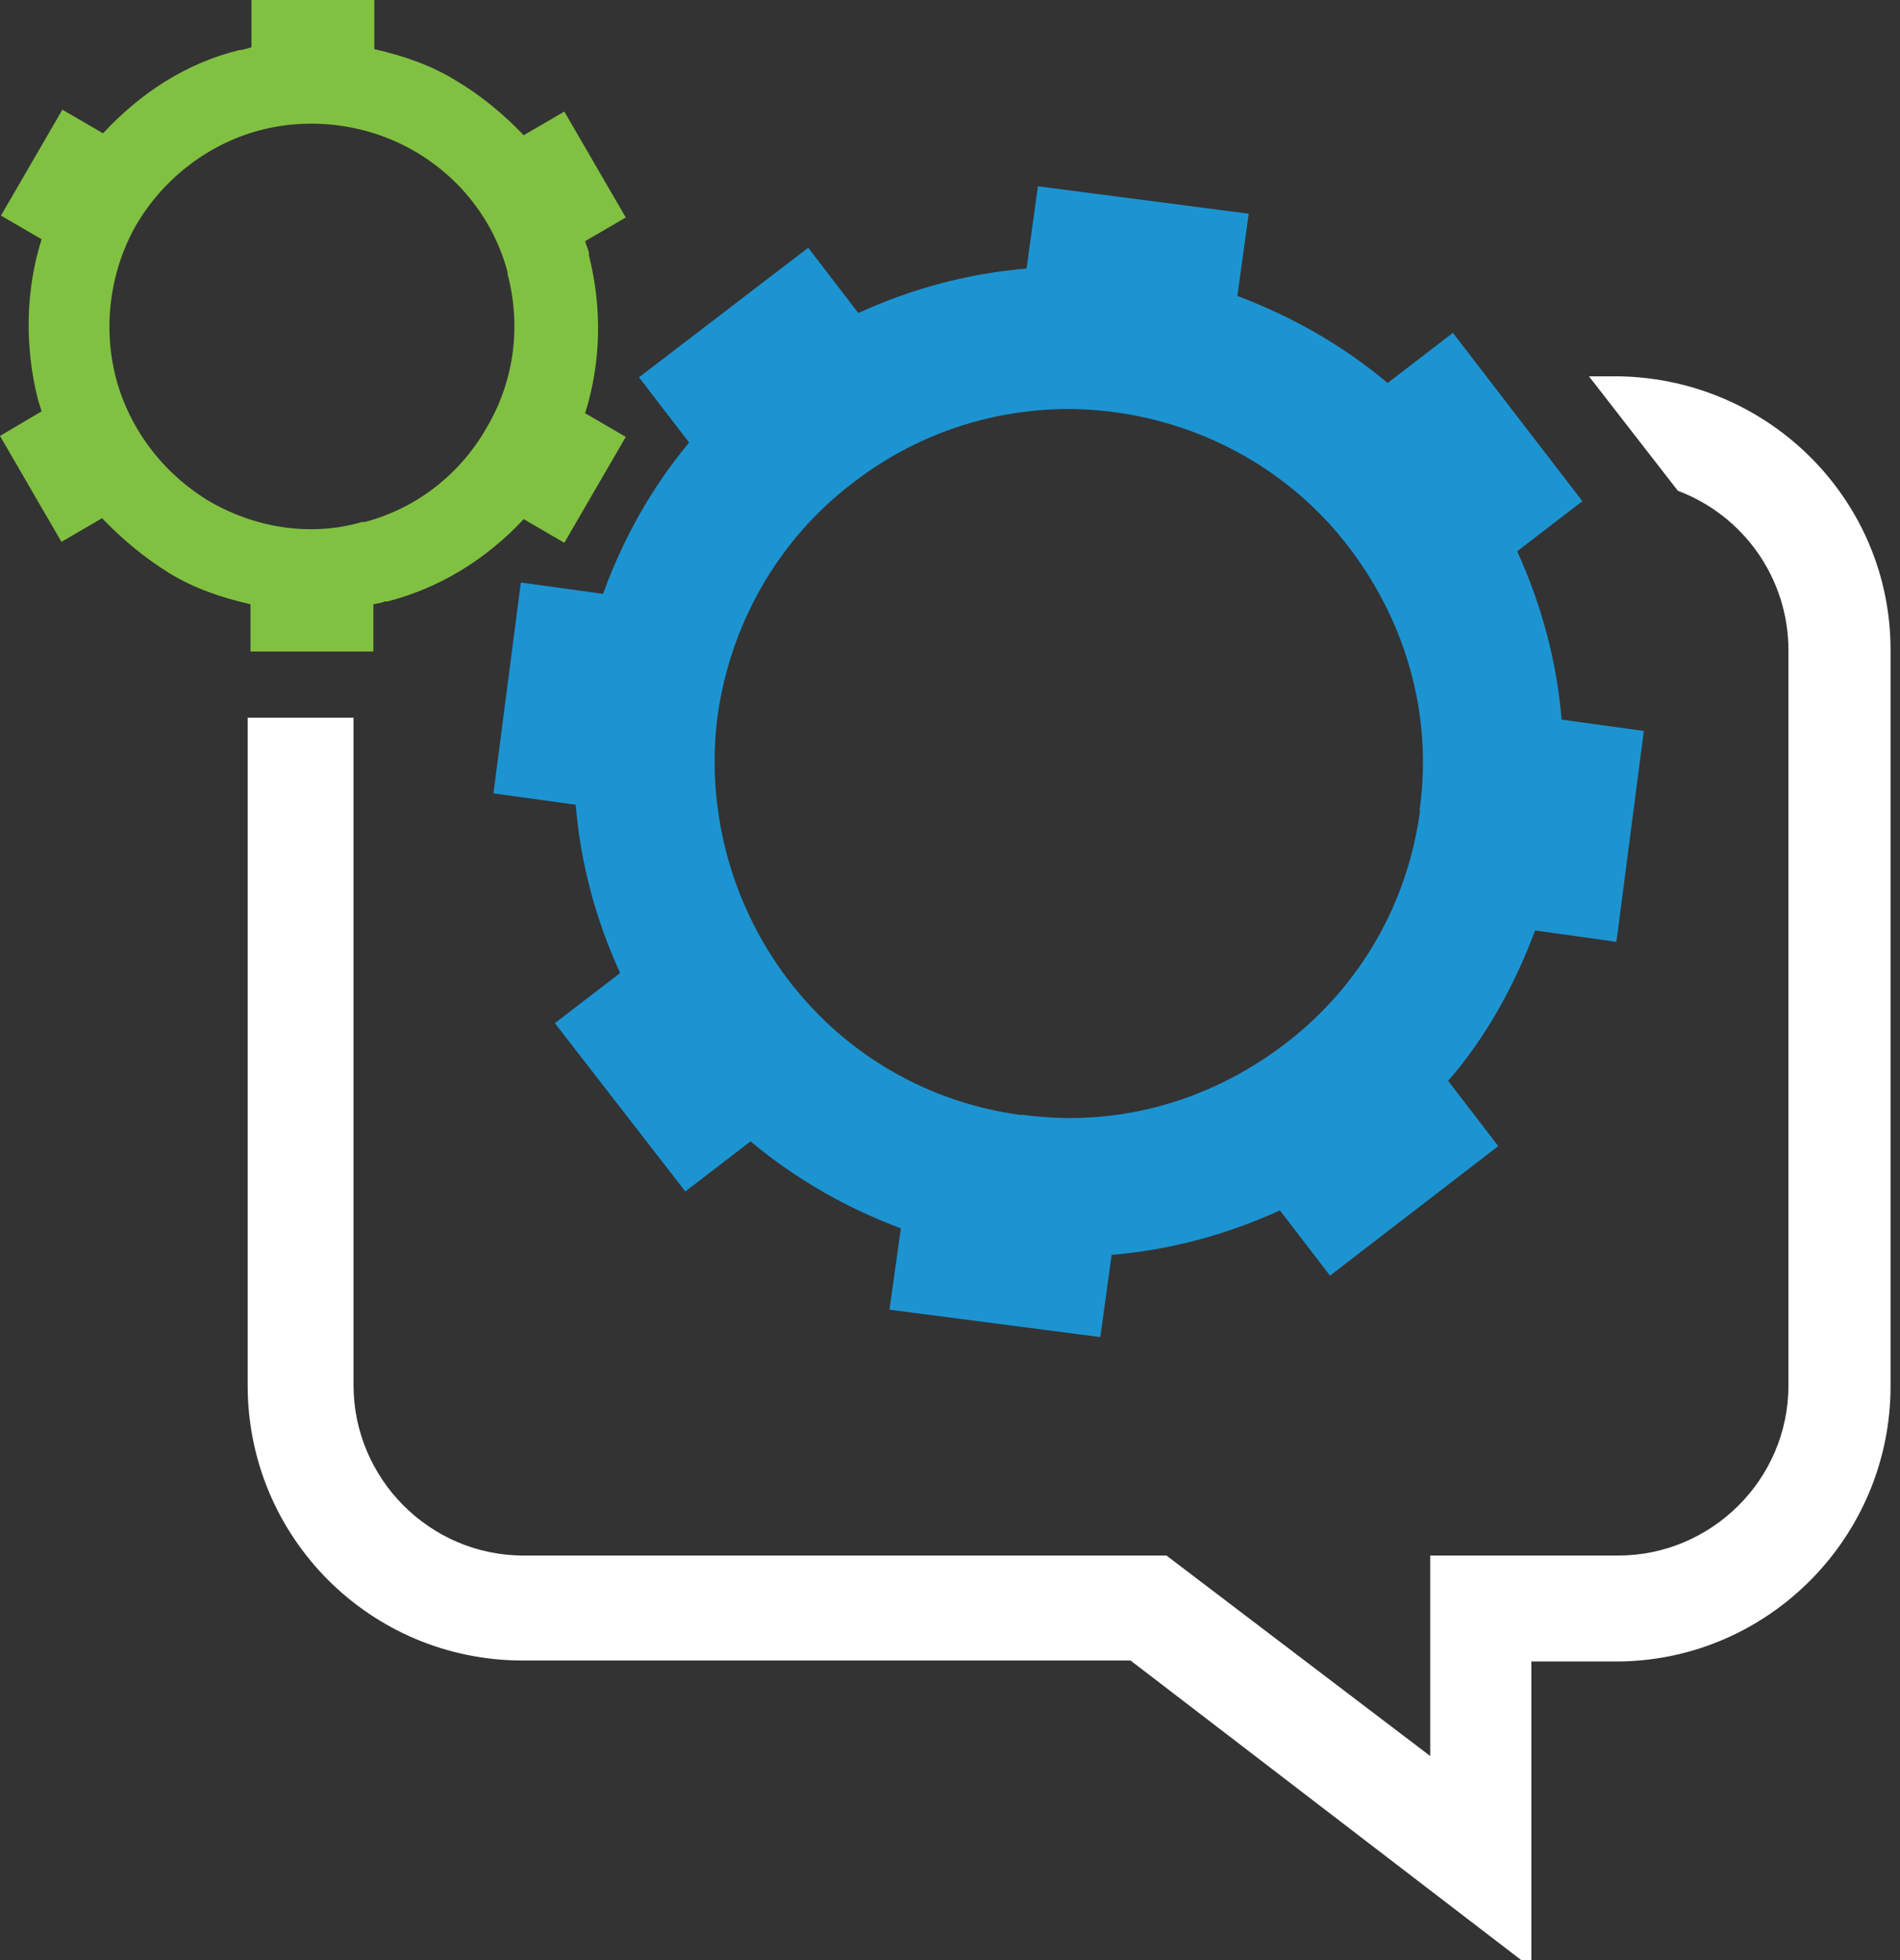 <?xml version="1.0" encoding="utf-8"?>
<!-- Generator: Adobe Illustrator 22.0.1, SVG Export Plug-In . SVG Version: 6.00 Build 0)  -->
<svg version="1.1" id="Layer_1" xmlns="http://www.w3.org/2000/svg" xmlns:xlink="http://www.w3.org/1999/xlink" x="0px" y="0px"
	 viewBox="0 0 201 207.3" style="enable-background:new 0 0 201 207.3;" xml:space="preserve">
<rect x="0" y="0" width="201" height="207.3" fill="#333333" stroke="none"/>
<style type="text/css">
	.st0{fill:#1C94D2;}
	.st1{fill:#81C141;}
	.st2{fill:#FFFFFF;}
</style>
<g id="Gear-Chat_Bubble_1_">
	<path class="st0" d="M63.8,62.8l-8.7-1.2l-2.9,22.3l8.7,1.2c0.5,6.1,2.1,12.1,4.7,17.8l-6.9,5.3L72.5,126l6.9-5.3
		c4.9,4.1,10.3,7.1,15.9,9.2l-1.2,8.6l22.3,2.9l1.2-8.7c6.1-0.5,12.1-2.1,17.8-4.7l5.3,6.9l17.8-13.7l-5.3-6.9
		c4.1-4.7,7.1-10.3,9.2-15.9l8.6,1.2l2.9-22.3l-8.7-1.2c-0.5-6.1-2.1-12.1-4.7-17.8l6.9-5.3l-13.7-17.8l-6.9,5.3
		c-4.9-4.1-10.3-7.1-15.9-9.2l1.2-8.7l-22.3-2.9l-1.2,8.7c-6.1,0.5-12.1,2.1-17.8,4.7l-5.3-6.9L67.6,39.9l5.3,6.9
		C68.9,51.6,65.9,57,63.8,62.8z M75.9,75.8c1.3-9.5,6.2-18.6,14.4-24.8c8.2-6.3,18.2-8.7,27.7-7.4s18.6,6.2,24.8,14.4
		c6.2,8.2,8.7,18,7.4,27.5v0.4c-1.3,9.5-6.2,18.4-14.4,24.6c-8.2,6.2-18,8.7-27.5,7.4h-0.4c-9.5-1.3-18.4-6.2-24.6-14.4
		C77.1,95.3,74.7,85.2,75.9,75.8z"/>
	<path class="st1" d="M26.6,68.9h12.9v-5c0.4-0.1,0.8-0.1,1.2-0.3H41c5.5-1.4,10.5-4.5,14.4-8.7l4.3,2.5l6.5-11.2l-4.3-2.5
		c1.7-5.4,1.8-11.2,0.4-16.7v-0.3c-0.1-0.4-0.3-0.8-0.4-1.2l4.3-2.5l-6.5-11.2l-4.3,2.5c-2.1-2.2-4.5-4.2-7.2-5.8
		c-2.6-1.6-5.5-2.6-8.6-3.3V0H26.6v5c-0.4,0.1-0.9,0.3-1.3,0.3c-5.7,1.4-10.5,4.6-14.4,8.8l-4.3-2.5L0.1,22.8l4.3,2.5
		c-1.7,5.4-1.8,11.3-0.4,16.9c0.1,0.4,0.3,0.9,0.4,1.3L0,46.1l6.5,11.2l4.3-2.5c2.1,2.2,4.5,4.2,7.1,5.8s5.5,2.6,8.6,3.3v5H26.6z
		 M22.3,53.1c-5.1-3-8.6-7.8-10-13s-0.8-11.2,2.1-16.3c3-5.1,7.8-8.6,13-10s11.2-0.8,16.3,2.1c5.1,2.9,8.6,7.6,10,12.9V29
		c1.4,5.3,0.8,11.1-2.2,16.2c-2.9,5.1-7.6,8.6-12.9,10h-0.3C33.2,56.7,27.4,56,22.3,53.1z"/>
	<path class="st2" d="M171.5,39.8h-3.4l9.4,12.1c6.9,2.6,11.7,9.2,11.7,16.9v77.7c0,10-8.2,18-18,18h-19.9v21.2l-27.9-21.2h-68
		c-10,0-18-8.2-18-18V75.9H26.2v70.6c0,16.1,13,29.1,29.1,29.1h64.3l42.4,32.5v-32.4c0,0,9.4,0,9.5,0l0,0
		c15.8-0.3,28.5-13.3,28.5-29.1V68.9C200.1,53.1,187.4,40.2,171.5,39.8z"/>
</g>
</svg>
